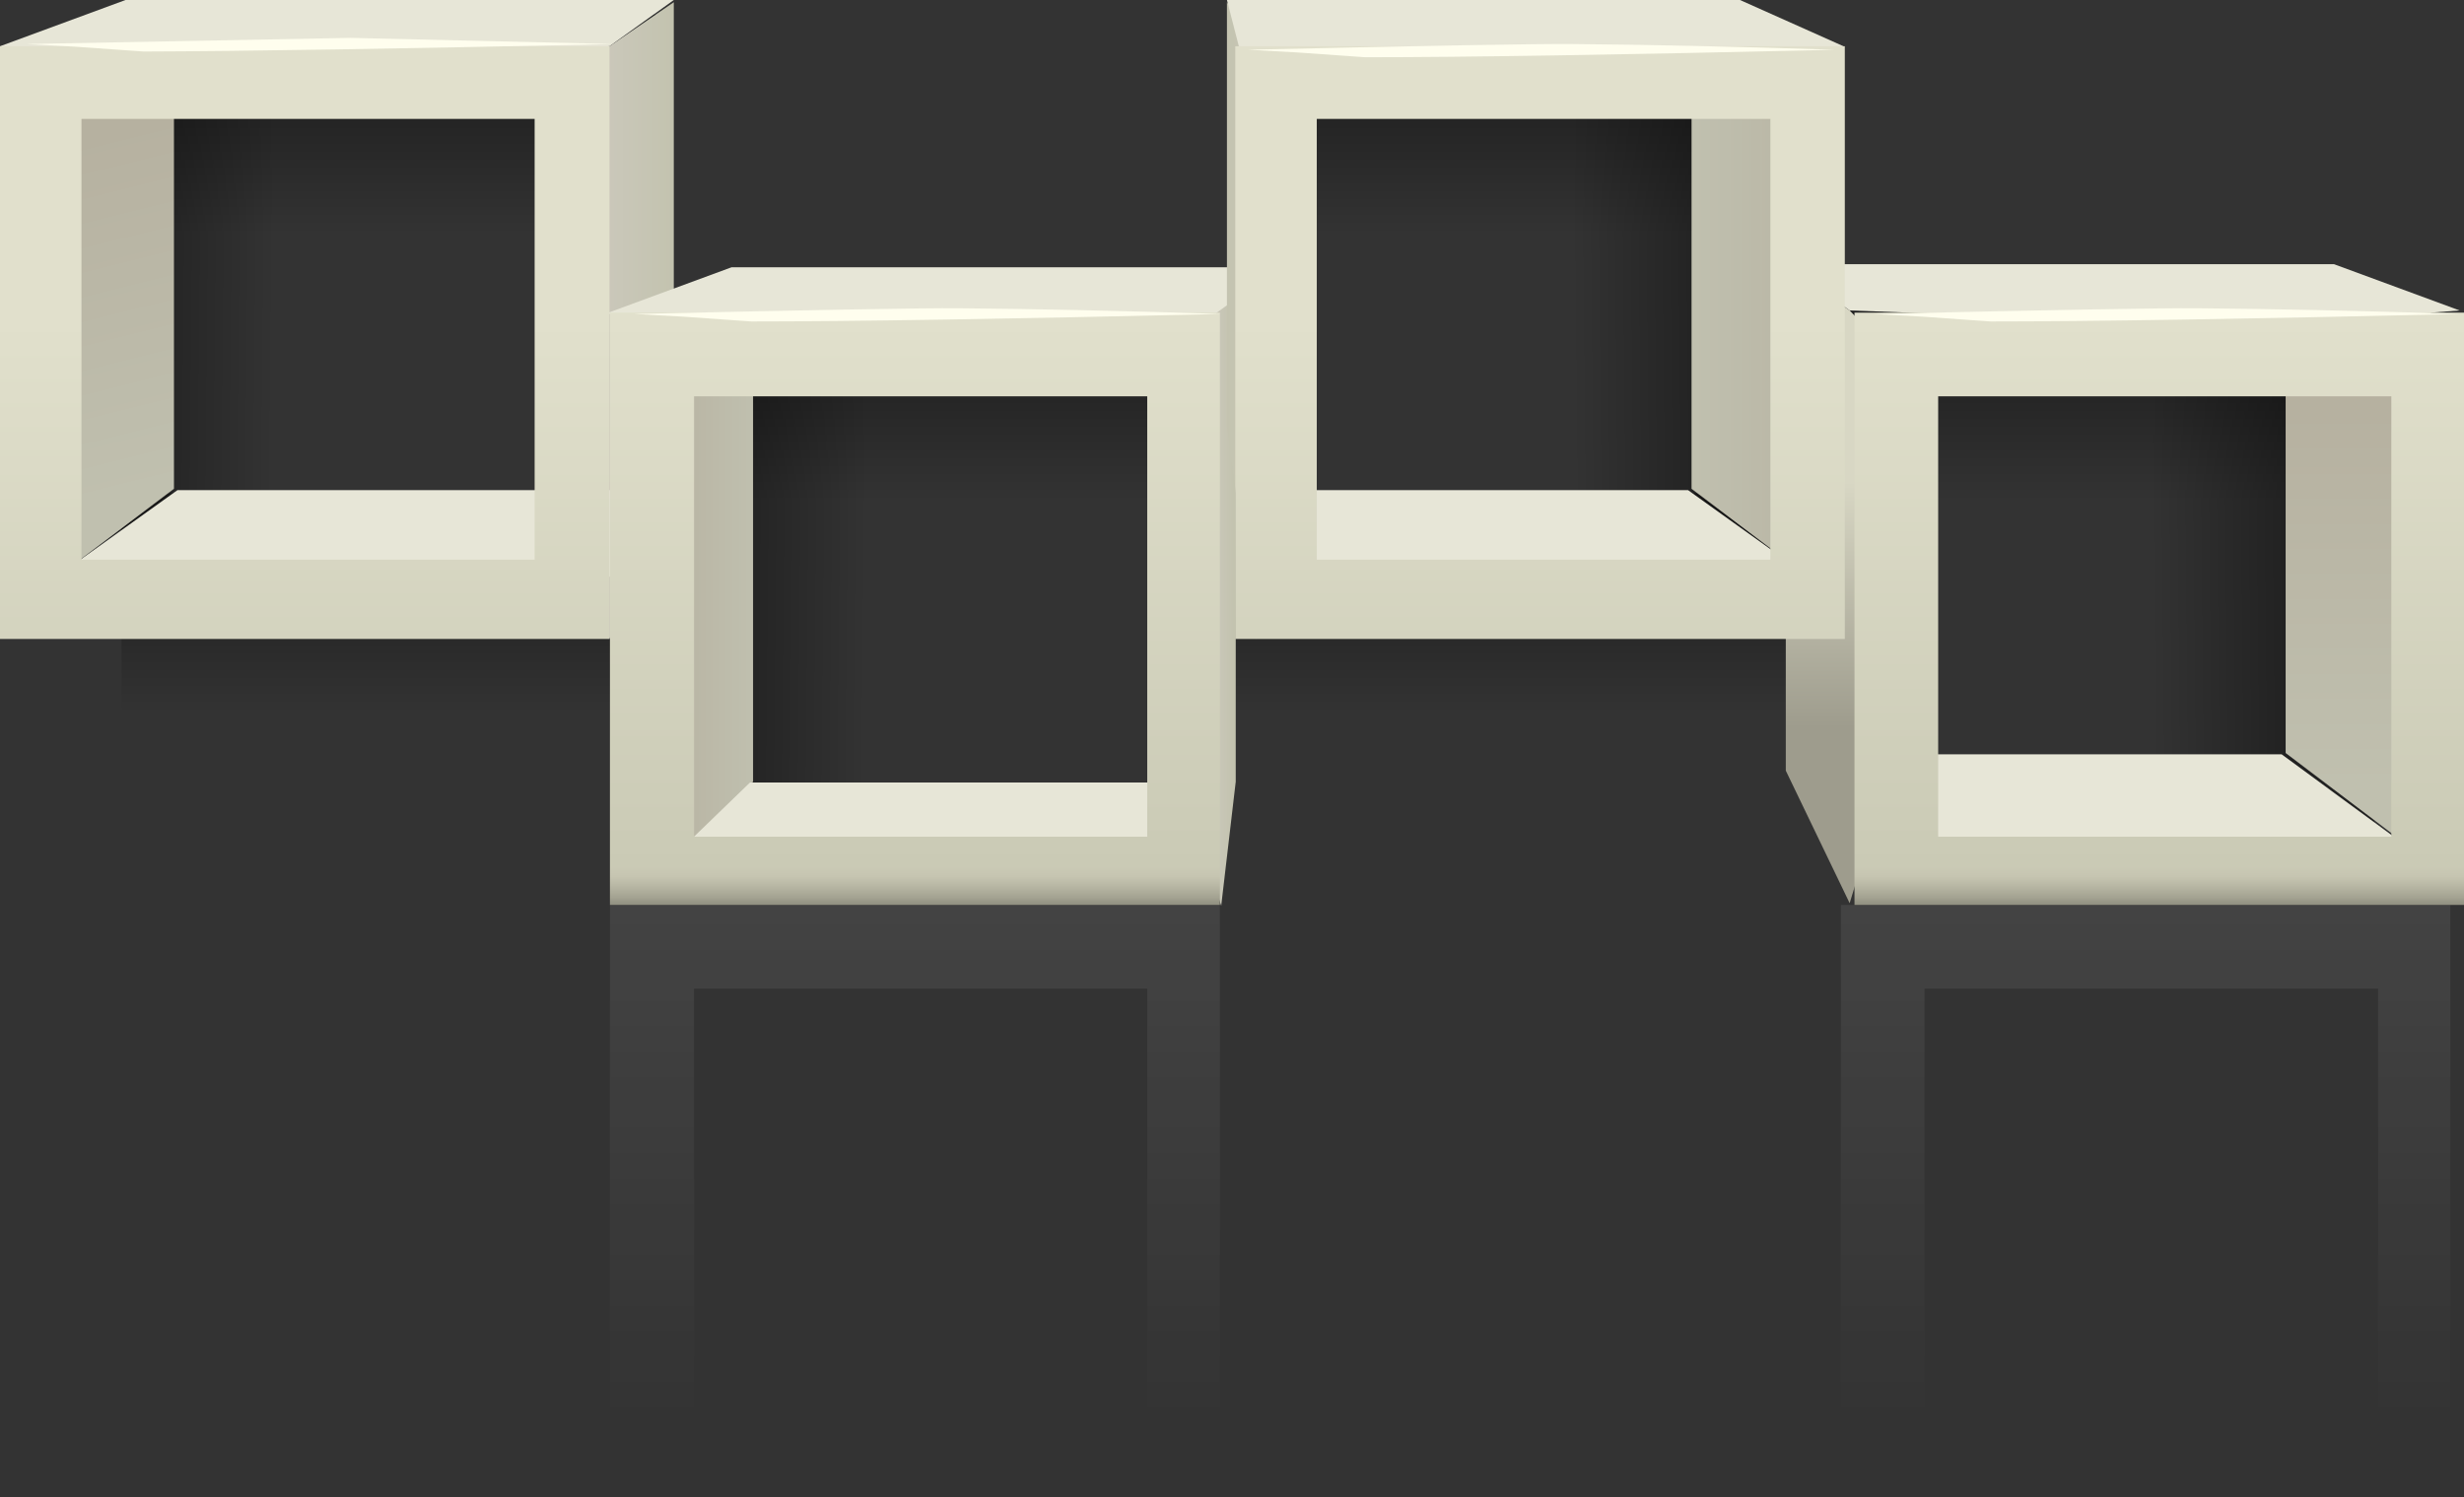 <?xml version="1.0" encoding="UTF-8" standalone="no"?>
<svg xmlns:xlink="http://www.w3.org/1999/xlink" height="170.0px" width="279.75px" xmlns="http://www.w3.org/2000/svg">
  <rect width="100%" height="100%" fill="#333333" stroke="none"/>
  <g transform="matrix(1.0, 0.0, 0.0, 1.0, 0.0, 0.0)">
    <use height="170.0" transform="matrix(1.0, 0.0, 0.0, 1.0, 0.0, 0.0)" width="279.75" xlink:href="#shape0"/>
  </g>
  <defs>
    <g id="shape0" transform="matrix(1.0, 0.0, 0.0, 1.0, 0.0, 0.0)">
      <path d="M69.25 170.0 L69.25 102.75 138.5 102.75 138.5 170.0 69.25 170.0 M78.8 162.25 L130.25 162.25 130.25 112.25 78.8 112.25 78.8 162.25" fill="url(#gradient0)" fill-rule="evenodd" stroke="none"/>
      <path d="M278.2 102.75 L278.2 170.0 209.0 170.0 209.0 102.75 278.2 102.75 M218.5 162.25 L270.0 162.25 270.0 112.25 218.5 112.25 218.5 162.25" fill="url(#gradient1)" fill-rule="evenodd" stroke="none"/>
      <path d="M74.5 30.65 L13.8 30.65 13.8 1.65 74.5 1.65 74.5 30.65" fill="url(#gradient2)" fill-rule="evenodd" stroke="none"/>
      <path d="M74.5 85.0 L13.8 85.0 13.8 56.0 74.5 56.0 74.5 85.0" fill="url(#gradient3)" fill-rule="evenodd" stroke="none"/>
      <path d="M204.15 56.0 L204.15 85.0 139.8 85.0 139.8 56.0 204.15 56.0" fill="url(#gradient4)" fill-rule="evenodd" stroke="none"/>
      <path d="M204.15 30.65 L139.8 30.65 139.8 1.65 195.65 1.65 204.15 30.65" fill="url(#gradient5)" fill-rule="evenodd" stroke="none"/>
      <path d="M142.8 61.0 L78.5 61.0 78.5 32.0 142.8 32.0 142.8 61.0" fill="url(#gradient6)" fill-rule="evenodd" stroke="none"/>
      <path d="M265.8 61.0 L201.5 61.0 201.5 32.0 265.8 32.0 265.8 61.0" fill="url(#gradient7)" fill-rule="evenodd" stroke="none"/>
      <path d="M5.7 69.8 L6.6 5.5 35.6 5.85 34.7 70.2 5.7 69.8" fill="url(#gradient8)" fill-rule="evenodd" stroke="none"/>
      <path d="M102.9 33.55 L102.05 97.85 73.05 97.45 73.9 33.15 102.9 33.55" fill="url(#gradient9)" fill-rule="evenodd" stroke="none"/>
      <path d="M174.9 70.55 L174.05 6.2 203.05 5.8 203.9 70.15 174.9 70.55" fill="url(#gradient10)" fill-rule="evenodd" stroke="none"/>
      <path d="M268.7 34.15 L269.6 98.45 240.6 98.85 239.7 34.55 268.7 34.15" fill="url(#gradient11)" fill-rule="evenodd" stroke="none"/>
      <path d="M69.2 5.25 L76.5 0.25 76.5 48.5 69.2 72.55 67.25 66.0 65.0 9.75 69.2 5.25" fill="url(#gradient12)" fill-rule="evenodd" stroke="none"/>
      <path d="M3.2 5.25 L19.75 0.25 19.75 55.5 3.2 68.0 1.25 66.0 3.5 21.25 3.2 5.25" fill="url(#gradient13)" fill-rule="evenodd" stroke="none"/>
      <path d="M137.25 35.5 L140.3 30.5 140.3 88.75 138.65 102.85 136.5 96.25 137.4 51.5 137.25 35.5" fill="url(#gradient14)" fill-rule="evenodd" stroke="none"/>
      <path d="M75.5 35.5 L85.5 30.5 85.5 88.75 79.0 95.75 74.75 96.25 75.65 51.5 75.5 35.5" fill="url(#gradient15)" fill-rule="evenodd" stroke="none"/>
      <path d="M69.2 5.25 L22.75 7.0 0.0 5.25 14.25 0.0 76.5 0.0 69.2 5.25" fill="#e7e6d7" fill-rule="evenodd" stroke="none"/>
      <path d="M69.2 65.5 L23.0 65.7 8.0 64.35 20.15 55.65 76.5 55.65 69.2 65.5" fill="#e7e6d7" fill-rule="evenodd" stroke="none"/>
      <path d="M134.2 98.65 L74.55 99.1 85.15 88.85 136.0 88.85 134.2 98.65" fill="#e7e6d7" fill-rule="evenodd" stroke="none"/>
      <path d="M138.0 35.6 L91.55 37.35 68.8 35.6 83.05 30.35 145.3 30.35 138.0 35.6" fill="#e7e6d7" fill-rule="evenodd" stroke="none"/>
      <path d="M142.6 5.25 L146.8 9.75 144.55 66.0 142.6 72.55 139.3 48.5 139.3 0.25 142.6 5.25" fill="url(#gradient16)" fill-rule="evenodd" stroke="none"/>
      <path d="M208.6 5.25 L208.3 21.25 210.55 66.0 208.6 68.0 192.05 55.5 192.05 0.25 208.6 5.25" fill="url(#gradient17)" fill-rule="evenodd" stroke="none"/>
      <path d="M209.3 5.25 L189.05 7.0 140.65 5.25 139.3 0.0 197.55 0.0 209.3 5.25" fill="#e7e6d7" fill-rule="evenodd" stroke="none"/>
      <path d="M142.6 65.5 L143.0 55.65 191.65 55.65 203.8 64.35 188.8 65.7 142.6 65.5" fill="#e7e6d7" fill-rule="evenodd" stroke="none"/>
      <path d="M210.0 35.25 L214.25 39.75 212.0 96.0 210.0 102.55 202.75 87.5 202.75 30.25 210.0 35.25" fill="url(#gradient18)" fill-rule="evenodd" stroke="none"/>
      <path d="M276.0 35.25 L275.75 51.25 278.0 96.0 276.0 98.0 259.5 85.5 259.5 30.25 276.0 35.25" fill="url(#gradient19)" fill-rule="evenodd" stroke="none"/>
      <path d="M279.25 35.25 L256.5 37.0 210.0 35.25 202.75 30.0 265.0 30.0 279.25 35.25" fill="#e7e6d7" fill-rule="evenodd" stroke="none"/>
      <path d="M259.05 85.65 L274.5 97.0 256.0 98.0 216.0 95.5 214.0 85.65 259.05 85.65" fill="#e7e6d7" fill-rule="evenodd" stroke="none"/>
      <path d="M69.2 5.25 L69.2 72.55 0.0 72.55 0.0 5.25 69.2 5.25 M60.7 63.55 L60.7 13.5 9.25 13.5 9.25 63.55 60.7 63.55" fill="url(#gradient20)" fill-rule="evenodd" stroke="none"/>
      <path d="M138.5 102.75 L69.25 102.75 69.25 35.5 138.5 35.5 138.5 102.75 M130.25 45.0 L78.8 45.0 78.8 95.0 130.25 95.0 130.25 45.0" fill="url(#gradient21)" fill-rule="evenodd" stroke="none"/>
      <path d="M209.45 72.55 L140.25 72.55 140.25 5.25 209.45 5.25 209.45 72.55 M149.5 63.55 L201.0 63.55 201.0 13.5 149.5 13.5 149.5 63.55" fill="url(#gradient22)" fill-rule="evenodd" stroke="none"/>
      <path d="M279.75 35.5 L279.75 102.75 210.55 102.75 210.55 35.5 279.75 35.5 M271.5 45.0 L220.05 45.0 220.05 95.0 271.5 95.0 271.5 45.0" fill="url(#gradient23)" fill-rule="evenodd" stroke="none"/>
      <path d="M8.5 5.3 L3.0 5.0 39.8 4.3 69.65 5.0 Q33.35 5.8 16.3 5.85 L8.5 5.3" fill="#fffeee" fill-rule="evenodd" stroke="none"/>
      <path d="M77.5 35.95 L72.0 35.65 Q102.85 34.95 108.8 35.0 121.55 35.1 138.65 35.65 102.35 36.5 85.3 36.5 L77.5 35.95" fill="#fffeee" fill-rule="evenodd" stroke="none"/>
      <path d="M178.45 5.0 Q191.25 5.1 208.3 5.65 172.05 6.5 155.0 6.5 L147.2 5.95 141.7 5.65 Q172.45 4.95 178.45 5.0" fill="#fffeee" fill-rule="evenodd" stroke="none"/>
      <path d="M226.0 36.5 L218.2 35.95 212.7 35.65 Q243.45 34.95 249.45 35.0 262.25 35.1 279.3 35.65 243.05 36.5 226.0 36.5" fill="#fffeee" fill-rule="evenodd" stroke="none"/>
    </g>
    <linearGradient gradientTransform="matrix(0.0, 0.035, 0.035, 0.0, 103.85, 132.55)" gradientUnits="userSpaceOnUse" id="gradient0" spreadMethod="pad" x1="-819.2" x2="819.2">
      <stop offset="0.0" stop-color="#ffffff" stop-opacity="0.078"/>
      <stop offset="1.0" stop-color="#ffffff" stop-opacity="0.0"/>
    </linearGradient>
    <linearGradient gradientTransform="matrix(0.0, 0.035, 0.035, 0.0, 243.6, 132.55)" gradientUnits="userSpaceOnUse" id="gradient1" spreadMethod="pad" x1="-819.2" x2="819.2">
      <stop offset="0.0" stop-color="#ffffff" stop-opacity="0.078"/>
      <stop offset="1.0" stop-color="#ffffff" stop-opacity="0.0"/>
    </linearGradient>
    <linearGradient gradientTransform="matrix(0.0, 0.01, 0.01, 0.0, 44.15, 18.45)" gradientUnits="userSpaceOnUse" id="gradient2" spreadMethod="pad" x1="-819.2" x2="819.2">
      <stop offset="0.0" stop-color="#000000" stop-opacity="0.357"/>
      <stop offset="1.0" stop-color="#000000" stop-opacity="0.0"/>
    </linearGradient>
    <linearGradient gradientTransform="matrix(0.0, 0.01, 0.01, 0.0, 44.15, 72.8)" gradientUnits="userSpaceOnUse" id="gradient3" spreadMethod="pad" x1="-819.2" x2="819.2">
      <stop offset="0.0" stop-color="#000000" stop-opacity="0.357"/>
      <stop offset="1.0" stop-color="#000000" stop-opacity="0.0"/>
    </linearGradient>
    <linearGradient gradientTransform="matrix(0.0, 0.01, 0.01, 0.0, 172.0, 72.8)" gradientUnits="userSpaceOnUse" id="gradient4" spreadMethod="pad" x1="-819.2" x2="819.2">
      <stop offset="0.0" stop-color="#000000" stop-opacity="0.357"/>
      <stop offset="1.0" stop-color="#000000" stop-opacity="0.0"/>
    </linearGradient>
    <linearGradient gradientTransform="matrix(0.0, 0.01, 0.01, 0.0, 172.0, 18.45)" gradientUnits="userSpaceOnUse" id="gradient5" spreadMethod="pad" x1="-819.2" x2="819.2">
      <stop offset="0.0" stop-color="#000000" stop-opacity="0.357"/>
      <stop offset="1.0" stop-color="#000000" stop-opacity="0.0"/>
    </linearGradient>
    <linearGradient gradientTransform="matrix(0.0, 0.01, 0.01, 0.0, 110.65, 48.8)" gradientUnits="userSpaceOnUse" id="gradient6" spreadMethod="pad" x1="-819.2" x2="819.2">
      <stop offset="0.0" stop-color="#000000" stop-opacity="0.357"/>
      <stop offset="1.0" stop-color="#000000" stop-opacity="0.0"/>
    </linearGradient>
    <linearGradient gradientTransform="matrix(0.0, 0.01, 0.01, 0.0, 233.65, 48.8)" gradientUnits="userSpaceOnUse" id="gradient7" spreadMethod="pad" x1="-819.2" x2="819.2">
      <stop offset="0.0" stop-color="#000000" stop-opacity="0.357"/>
      <stop offset="1.0" stop-color="#000000" stop-opacity="0.0"/>
    </linearGradient>
    <linearGradient gradientTransform="matrix(0.01, 1.0E-4, 1.0E-4, -0.01, 22.95, 37.85)" gradientUnits="userSpaceOnUse" id="gradient8" spreadMethod="pad" x1="-819.2" x2="819.2">
      <stop offset="0.0" stop-color="#000000" stop-opacity="0.357"/>
      <stop offset="1.0" stop-color="#000000" stop-opacity="0.0"/>
    </linearGradient>
    <linearGradient gradientTransform="matrix(0.01, 1.0E-4, 1.0E-4, -0.01, 90.25, 65.55)" gradientUnits="userSpaceOnUse" id="gradient9" spreadMethod="pad" x1="-819.2" x2="819.2">
      <stop offset="0.0" stop-color="#000000" stop-opacity="0.357"/>
      <stop offset="1.0" stop-color="#000000" stop-opacity="0.0"/>
    </linearGradient>
    <linearGradient gradientTransform="matrix(0.01, -1.0E-4, 1.0E-4, 0.01, 186.7, 38.2)" gradientUnits="userSpaceOnUse" id="gradient10" spreadMethod="pad" x1="-819.2" x2="819.2">
      <stop offset="0.0" stop-color="#000000" stop-opacity="0.0"/>
      <stop offset="1.0" stop-color="#000000" stop-opacity="0.357"/>
    </linearGradient>
    <linearGradient gradientTransform="matrix(0.01, -1.0E-4, 1.0E-4, 0.01, 252.35, 66.55)" gradientUnits="userSpaceOnUse" id="gradient11" spreadMethod="pad" x1="-819.2" x2="819.2">
      <stop offset="0.0" stop-color="#000000" stop-opacity="0.0"/>
      <stop offset="1.0" stop-color="#000000" stop-opacity="0.357"/>
    </linearGradient>
    <linearGradient gradientTransform="matrix(0.007, 0.0, 0.0, -0.007, 70.75, 36.4)" gradientUnits="userSpaceOnUse" id="gradient12" spreadMethod="pad" x1="-819.2" x2="819.2">
      <stop offset="0.0" stop-color="#cecac0"/>
      <stop offset="1.0" stop-color="#c3c3af"/>
    </linearGradient>
    <linearGradient gradientTransform="matrix(0.006, 0.024, 0.024, -0.006, 11.2, 36.1)" gradientUnits="userSpaceOnUse" id="gradient13" spreadMethod="pad" x1="-819.2" x2="819.2">
      <stop offset="0.0" stop-color="#b6b1a0"/>
      <stop offset="1.0" stop-color="#c0c0af"/>
    </linearGradient>
    <linearGradient gradientTransform="matrix(0.002, 0.0, 0.0, -0.002, 138.4, 66.65)" gradientUnits="userSpaceOnUse" id="gradient14" spreadMethod="pad" x1="-819.2" x2="819.2">
      <stop offset="0.0" stop-color="#cecac0"/>
      <stop offset="1.0" stop-color="#c3c3af"/>
    </linearGradient>
    <linearGradient gradientTransform="matrix(0.007, 0.0, 0.0, -0.007, 80.1, 63.4)" gradientUnits="userSpaceOnUse" id="gradient15" spreadMethod="pad" x1="-819.2" x2="819.2">
      <stop offset="0.0" stop-color="#b6b1a0"/>
      <stop offset="1.0" stop-color="#c0c0af"/>
    </linearGradient>
    <linearGradient gradientTransform="matrix(-0.005, 0.0, 0.0, -0.005, 143.05, 36.4)" gradientUnits="userSpaceOnUse" id="gradient16" spreadMethod="pad" x1="-819.2" x2="819.2">
      <stop offset="0.0" stop-color="#cecac0"/>
      <stop offset="1.0" stop-color="#c3c3af"/>
    </linearGradient>
    <linearGradient gradientTransform="matrix(-0.011, 0.0, 0.0, -0.011, 201.3, 34.15)" gradientUnits="userSpaceOnUse" id="gradient17" spreadMethod="pad" x1="-819.2" x2="819.2">
      <stop offset="0.0" stop-color="#b6b1a0"/>
      <stop offset="1.0" stop-color="#c0c0af"/>
    </linearGradient>
    <linearGradient gradientTransform="matrix(0.0, -0.017, -0.017, 0.0, 208.5, 68.65)" gradientUnits="userSpaceOnUse" id="gradient18" spreadMethod="pad" x1="-819.2" x2="819.2">
      <stop offset="0.0" stop-color="#9e9c8d"/>
      <stop offset="1.0" stop-color="#d8d7c4"/>
    </linearGradient>
    <linearGradient gradientTransform="matrix(0.0, 0.026, 0.026, 0.0, 268.75, 68.0)" gradientUnits="userSpaceOnUse" id="gradient19" spreadMethod="pad" x1="-819.2" x2="819.2">
      <stop offset="0.0" stop-color="#b6b1a0"/>
      <stop offset="1.0" stop-color="#c0c0af"/>
    </linearGradient>
    <linearGradient gradientTransform="matrix(0.0, -0.042, -0.042, 0.0, 34.6, 70.75)" gradientUnits="userSpaceOnUse" id="gradient20" spreadMethod="pad" x1="-819.2" x2="819.2">
      <stop offset="0.0" stop-color="#45453c"/>
      <stop offset="0.008" stop-color="#5b5b4f"/>
      <stop offset="0.027" stop-color="#838374"/>
      <stop offset="0.047" stop-color="#a3a291"/>
      <stop offset="0.067" stop-color="#b9b8a5"/>
      <stop offset="0.082" stop-color="#c6c5b1"/>
      <stop offset="0.098" stop-color="#cacab5"/>
      <stop offset="1.0" stop-color="#e1e0cc"/>
    </linearGradient>
    <linearGradient gradientTransform="matrix(0.0, -0.042, -0.042, 0.0, 103.85, 70.75)" gradientUnits="userSpaceOnUse" id="gradient21" spreadMethod="pad" x1="-819.2" x2="819.2">
      <stop offset="0.0" stop-color="#45453c"/>
      <stop offset="0.008" stop-color="#5b5b4f"/>
      <stop offset="0.027" stop-color="#838374"/>
      <stop offset="0.047" stop-color="#a3a291"/>
      <stop offset="0.067" stop-color="#b9b8a5"/>
      <stop offset="0.082" stop-color="#c6c5b1"/>
      <stop offset="0.098" stop-color="#cacab5"/>
      <stop offset="1.0" stop-color="#e1e0cc"/>
    </linearGradient>
    <linearGradient gradientTransform="matrix(0.0, -0.042, -0.042, 0.0, 174.85, 70.75)" gradientUnits="userSpaceOnUse" id="gradient22" spreadMethod="pad" x1="-819.2" x2="819.2">
      <stop offset="0.0" stop-color="#45453c"/>
      <stop offset="0.008" stop-color="#5b5b4f"/>
      <stop offset="0.027" stop-color="#838374"/>
      <stop offset="0.047" stop-color="#a3a291"/>
      <stop offset="0.067" stop-color="#b9b8a5"/>
      <stop offset="0.082" stop-color="#c6c5b1"/>
      <stop offset="0.098" stop-color="#cacab5"/>
      <stop offset="1.0" stop-color="#e1e0cc"/>
    </linearGradient>
    <linearGradient gradientTransform="matrix(0.0, -0.042, -0.042, 0.0, 245.15, 70.75)" gradientUnits="userSpaceOnUse" id="gradient23" spreadMethod="pad" x1="-819.2" x2="819.2">
      <stop offset="0.0" stop-color="#45453c"/>
      <stop offset="0.008" stop-color="#5b5b4f"/>
      <stop offset="0.027" stop-color="#838374"/>
      <stop offset="0.047" stop-color="#a3a291"/>
      <stop offset="0.067" stop-color="#b9b8a5"/>
      <stop offset="0.082" stop-color="#c6c5b1"/>
      <stop offset="0.098" stop-color="#cacab5"/>
      <stop offset="1.0" stop-color="#e1e0cc"/>
    </linearGradient>
  </defs>
</svg>
